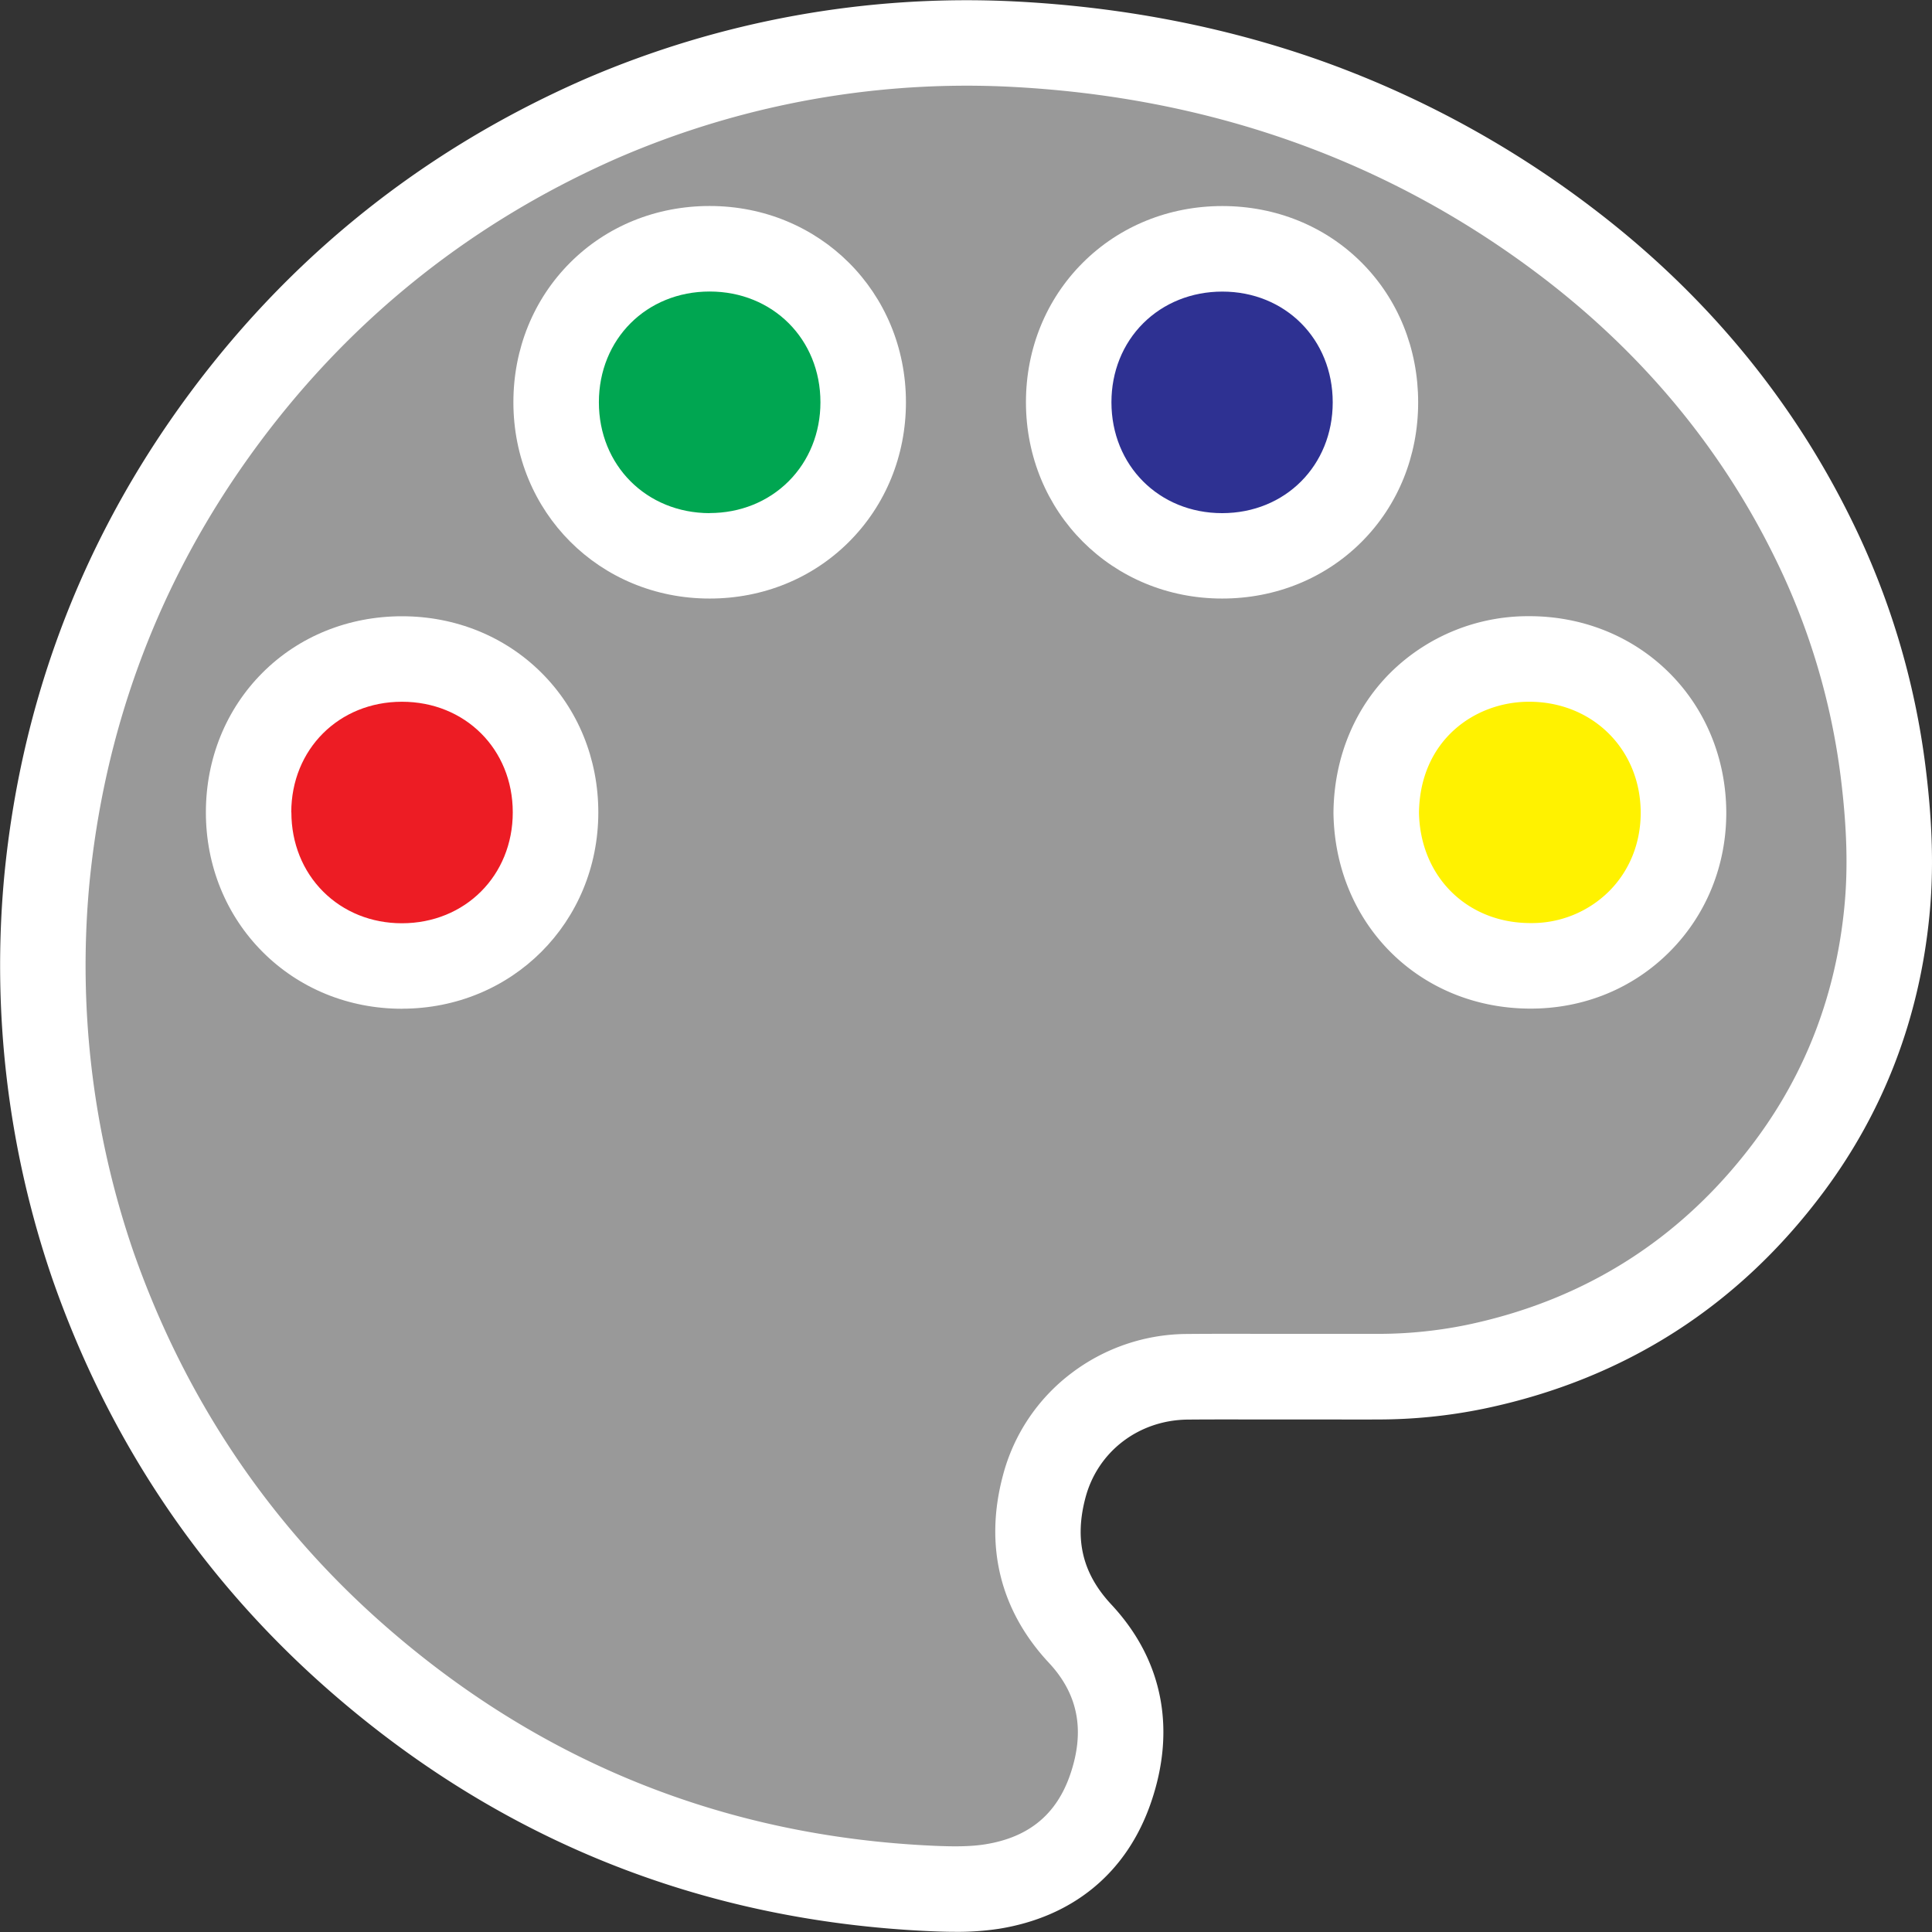 <svg id="Layer_1" data-name="Layer 1" xmlns="http://www.w3.org/2000/svg" viewBox="0 0 1080 1080"><rect x="0" y="0" width="1080" height="1080" fill="#333333" stroke="none"/><defs><style>.cls-1,.cls-3{fill:#fff;}.cls-1{opacity:0.5;}.cls-2{fill:#2e3192;}.cls-4{fill:#00a651;}.cls-5{fill:#fff200;}.cls-6{fill:#ed1c24;}</style></defs><path class="cls-1" d="M1052.69,431.67a407.74,407.74,0,0,0-39.54-131.31C980.42,234,933.69,179.1,874.86,134.6,783.51,65.5,679.8,30.4,565.88,24.65a514.43,514.43,0,0,0-229.35,41.5q-137.23,60-222.29,183.31C64,322.4,34.86,403.24,26.23,491.36A516.06,516.06,0,0,0,51.89,707.19c29.78,85.36,78.26,158.37,146,218.2q138.39,122.22,323.25,130.29c11.1.48,22.46.64,33.38-1.1,32.65-5.25,55.65-23.65,66.35-55,10.78-31.55,6.31-61.31-17-86.35C581.54,889.4,575.5,861.78,583.72,831c9.65-36.31,42.3-61,80-61.33,21-.19,42.11,0,63.18,0,14.41,0,28.81.06,43.19,0a273.73,273.73,0,0,0,54.42-5.46Q933.9,741.34,1000.6,651.53c31.31-42.16,49.08-89.81,54.18-142.06C1057.34,483.48,1055.91,457.55,1052.69,431.67Z"/><path class="cls-2" d="M768.89,224.91c0,48.64-37.12,85.78-85.7,85.79-48.37,0-85.78-37.45-85.78-85.89s37.39-85.74,85.89-85.74S768.89,176.19,768.89,224.91Z"/><path class="cls-3" d="M683.2,334.59c-61.5,0-109.68-48.22-109.69-109.78,0-29.81,11.29-57.49,31.77-77.94s48.18-31.69,78-31.69h0c29.9,0,57.57,11.25,77.93,31.67s31.55,48.13,31.55,78.07-11.23,57.6-31.62,78S713.08,334.59,683.2,334.59ZM683.29,163c-17.08,0-32.79,6.3-44.25,17.73s-17.74,27.09-17.74,44.12c0,35.34,26.61,62,61.89,62S745,260.19,745,224.91h0C745,189.6,718.47,163,683.3,163Z"/><path class="cls-3" d="M534.08,1079.9c-4.76,0-9.42-.15-14-.35-128.39-5.7-242.11-51.54-338-136.25C112,881.37,60.57,804.59,29.33,715.06A540,540,0,0,1,2.45,489c9-92.34,40-177.5,92.12-253.13,59-85.54,137.14-150,232.39-191.66A538.41,538.41,0,0,1,567.08.79c59.73,3,116.82,14,169.67,32.54a561,561,0,0,1,152.52,82.21c62.85,47.55,111.74,106.18,145.31,174.25a433.47,433.47,0,0,1,41.82,138.94c3.94,31.62,4.62,58,2.16,83.08-5.58,57.16-25.36,109-58.77,154C972,730.19,907.93,771.15,829.36,787.5a294.26,294.26,0,0,1-59.15,6c-10.37.06-20.88,0-31,0q-16.15,0-32.31,0c-14.11,0-28.69-.07-43,.06-27.29.28-50.24,17.79-57.1,43.58-6.28,23.55-1.67,42.56,14.5,59.86,14.57,15.64,23.77,33.36,27.35,52.7,3.39,18.32,1.66,37.73-5.16,57.69-6.74,19.74-17.64,35.89-32.39,48-14.42,11.84-32.18,19.52-52.79,22.83A153.38,153.38,0,0,1,534.08,1079.9Zm6.19-1032A491,491,0,0,0,346.09,88c-87,38-158.35,96.89-212.17,175C86.48,331.9,58.25,409.51,50,493.69A492,492,0,0,0,74.46,699.33C103,781,149.81,851.05,213.72,907.48c87.53,77.3,191.32,119.13,308.5,124.33,9.54.41,19.61.6,28.54-.83,24.32-3.9,39.87-16.69,47.52-39.09,8.34-24.41,4.44-44.8-11.9-62.33-27.32-29.23-36.23-65.46-25.74-104.77a105,105,0,0,1,38.06-57,107.64,107.64,0,0,1,64.76-22.09c14.56-.13,29.29-.1,43.52-.06l32.25,0c10.08,0,20.51,0,30.71,0a247.37,247.37,0,0,0,49.67-4.95c66.77-13.9,121.2-48.69,161.8-103.42,28.18-37.95,44.86-81.73,49.59-130.15,2.11-21.47,1.47-44.51-2-72.53v0a385.7,385.7,0,0,0-37.25-123.66c-30.25-61.36-74.42-114.27-131.29-157.29C775.65,89.51,676.14,54.14,564.67,48.51Q552.49,47.9,540.27,47.9Z"/><path class="cls-4" d="M396.66,310.7c-48.47,0-85.79-37.39-85.78-85.86s37.28-85.77,85.81-85.77,85.82,37.34,85.83,85.8S445.05,310.73,396.66,310.7Z"/><path class="cls-3" d="M396.71,334.59h-.07c-61.5,0-109.67-48.25-109.65-109.76,0-29.85,11.27-57.54,31.71-78s48.14-31.68,78-31.68c61.51,0,109.71,48.17,109.73,109.69,0,29.79-11.29,57.48-31.79,78S426.48,334.59,396.71,334.59Zm0-47.79h0c17,0,32.68-6.3,44.14-17.76s17.78-27.15,17.78-44.16c0-35.3-26.64-61.92-61.94-61.92s-61.9,26.61-61.91,61.89,26.59,61.93,61.89,62Z"/><path class="cls-5" d="M769.32,454.37c.51-52.54,40.7-85.77,85-86,48.83-.28,86.48,36.58,86.77,85.48.28,48.21-37.18,86.18-85.59,86.09S770.08,504,769.32,454.37Z"/><path class="cls-3" d="M855.65,563.82h-.23c-61.76-.12-109-47-110-109.09v-.59c.3-31.11,12.19-59.41,33.48-79.69a109.43,109.43,0,0,1,75.25-30c30-.18,57.86,10.9,78.47,31.16S964.78,423.67,965,453.7c.17,29.84-11.06,57.64-31.63,78.29S885.29,563.82,855.65,563.82ZM793.22,454.3C793.9,490,820.06,516,855.52,516h.13a61.21,61.21,0,0,0,43.81-17.77C911,486.71,917.26,471,917.16,454c-.2-35.25-27-61.72-62.34-61.72h-.4C824.38,392.42,793.76,413.78,793.22,454.3Z"/><path class="cls-6" d="M139,454.09c0-48.67,37.08-85.67,85.76-85.68s85.85,37.21,85.86,85.71c0,48.31-37.54,85.87-85.88,85.89S139,502.56,139,454.09Z"/><path class="cls-3" d="M224.68,563.9c-29.75,0-57.38-11.26-77.83-31.72s-31.78-48.25-31.76-78.11h0c0-29.91,11.26-57.61,31.64-78s48.09-31.58,78-31.58h0c29.86,0,57.56,11.24,78,31.64s31.72,48.11,31.73,77.95c0,61.54-48.2,109.76-109.76,109.79Zm-61.8-109.79c0,17.08,6.29,32.81,17.76,44.28s27.06,17.72,44,17.72h0c35.35,0,62-26.66,62-62s-26.64-61.83-61.95-61.83h0c-35.25,0-61.85,26.58-61.87,61.81Z"/></svg>